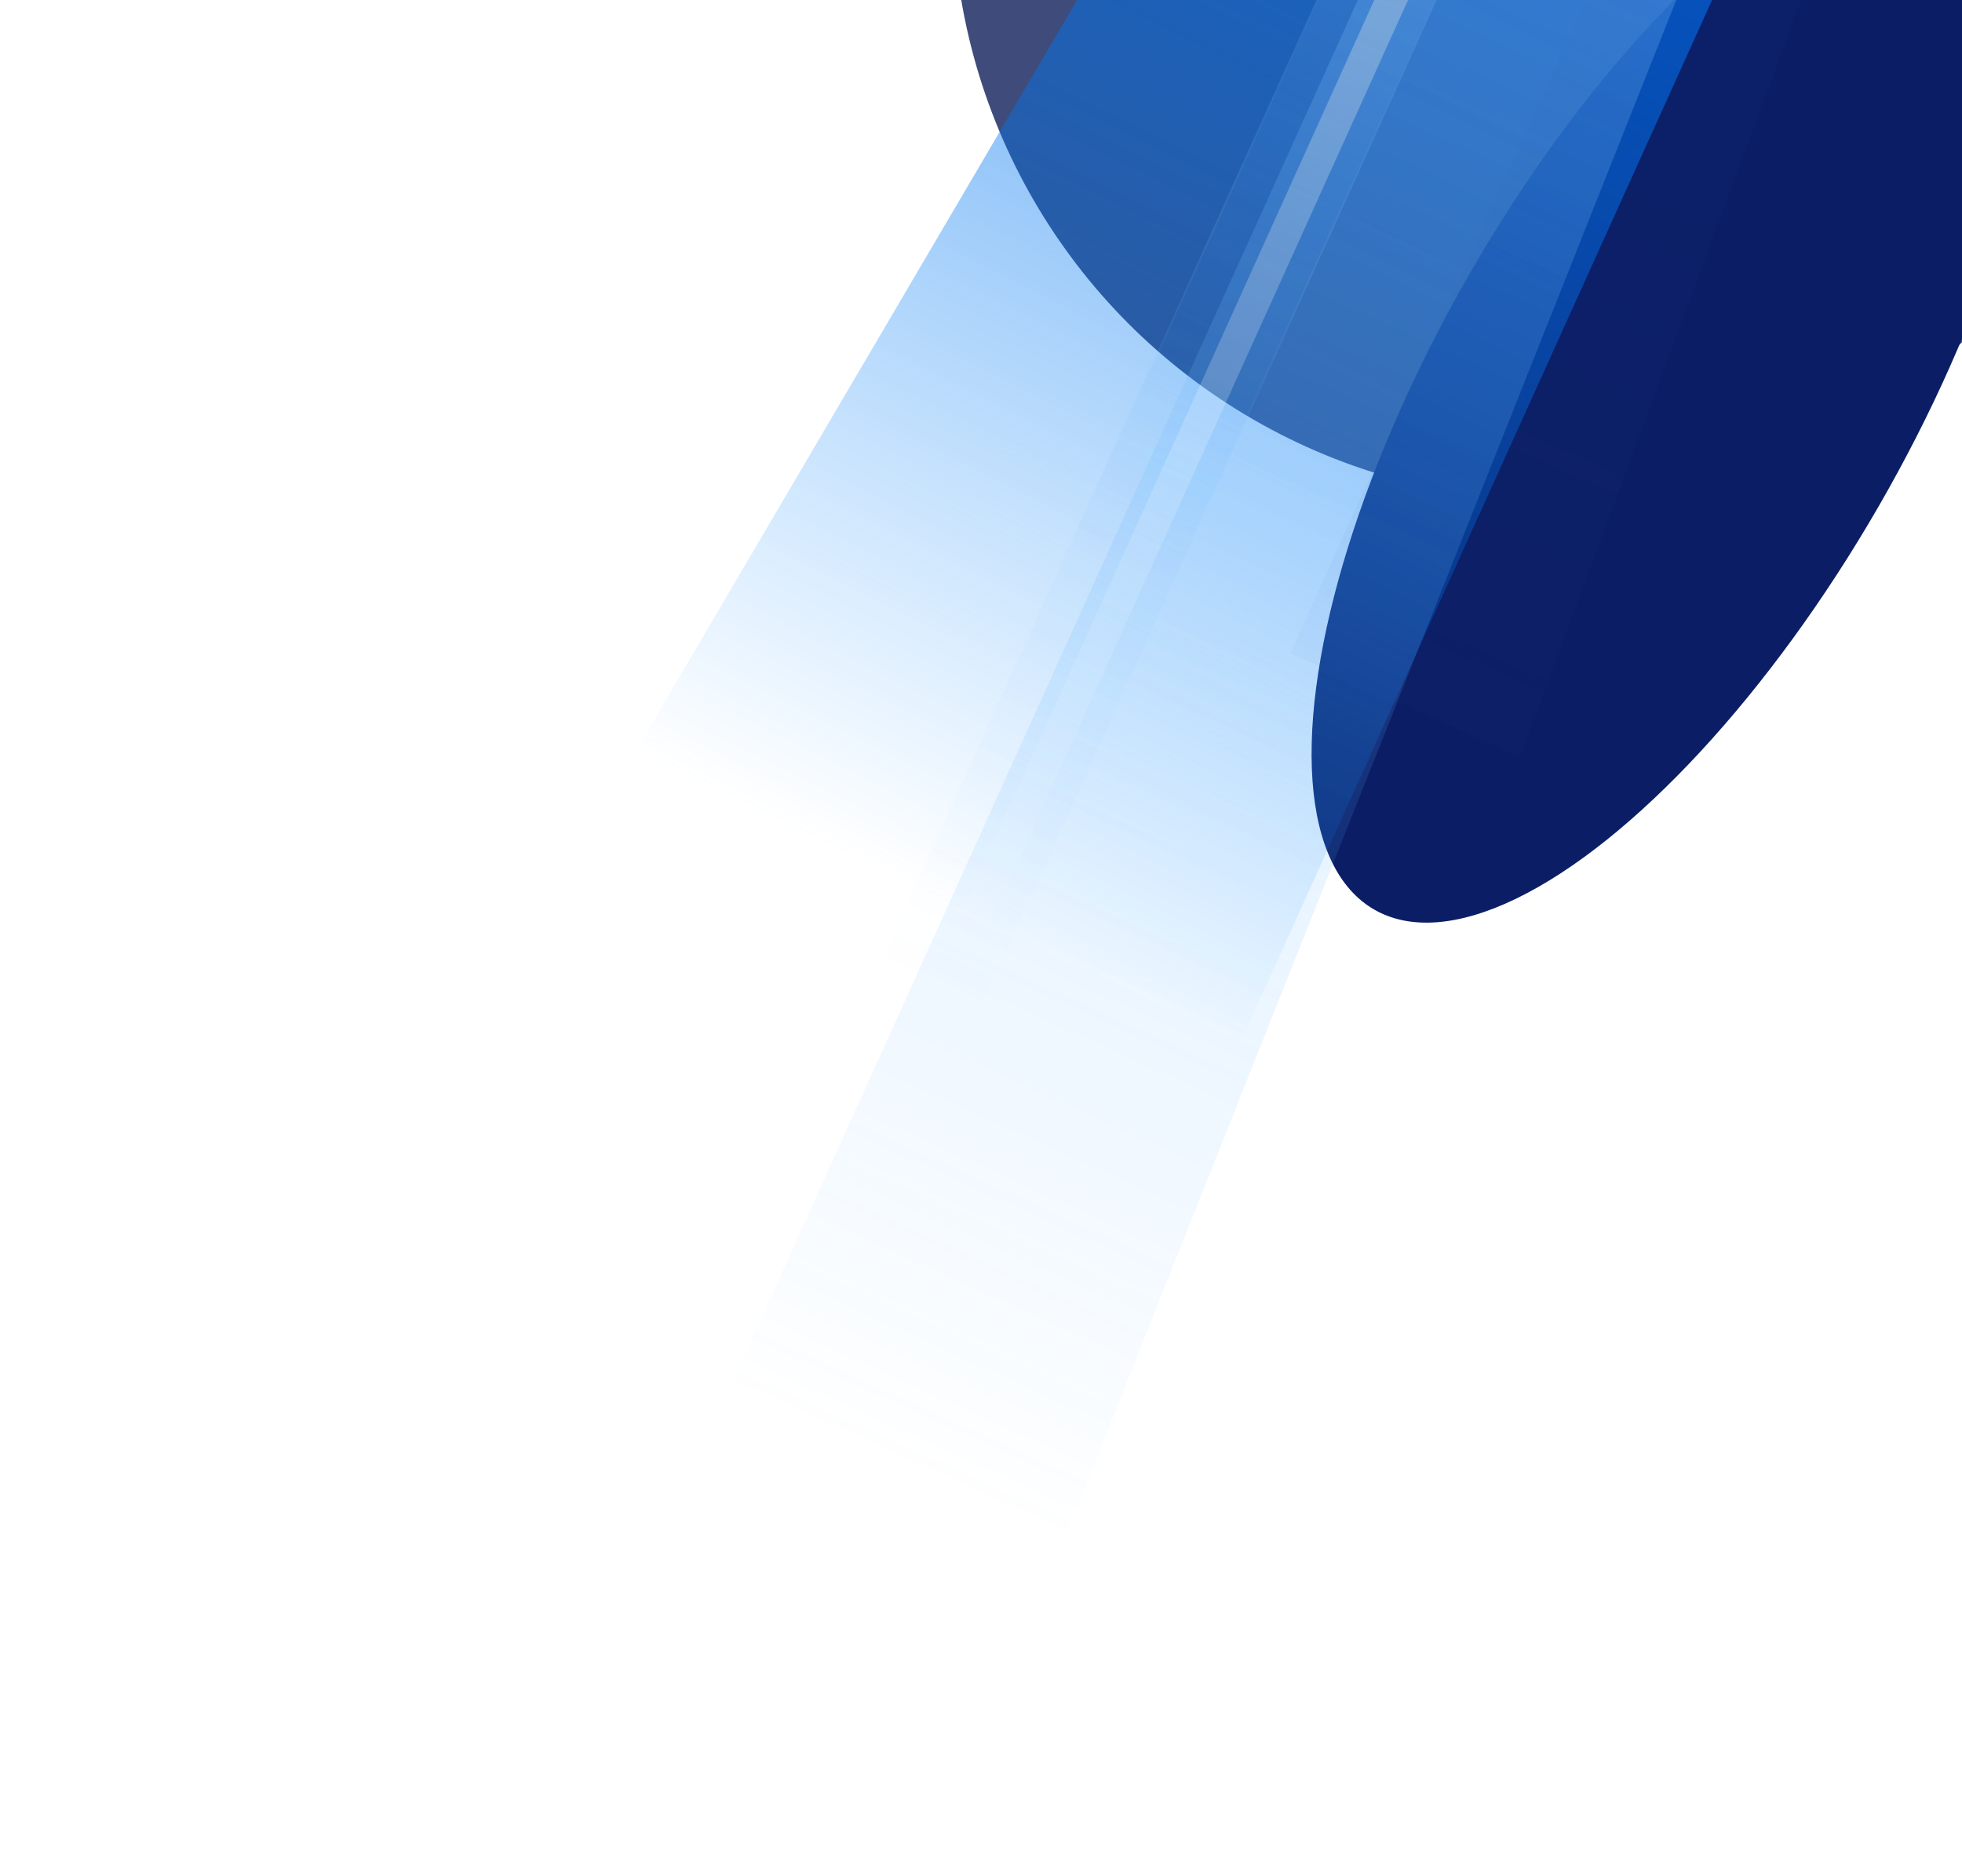 <svg width="1031" height="986" viewBox="0 0 1031 986" fill="none" xmlns="http://www.w3.org/2000/svg">
<g filter="url(#filter0_f_101_17)">
<ellipse cx="817.139" cy="-53" rx="316.5" ry="316" fill="#3F4C7B"/>
</g>
<g filter="url(#filter1_f_101_17)">
<ellipse cx="880.053" cy="204.438" rx="123.647" ry="315.943" transform="rotate(30 880.053 204.438)" fill="#0B1E65"/>
</g>
<g filter="url(#filter2_f_101_17)">
<path d="M777.5 -360L1007.99 -239.406L652.823 545.653L331 400.059L777.5 -360Z" fill="url(#paint0_linear_101_17)" fill-opacity="0.8"/>
</g>
<g filter="url(#filter3_f_101_17)">
<path d="M974.355 -311.67L1051 -282.5L798.786 397.879L678.061 343.262L974.355 -311.67Z" fill="url(#paint1_linear_101_17)" fill-opacity="0.1"/>
</g>
<g style="mix-blend-mode:screen" filter="url(#filter4_f_101_17)">
<path d="M762.19 -107.589L892 -27.999L558.887 810.256L382.961 730.666L762.19 -107.589Z" fill="url(#paint2_linear_101_17)" fill-opacity="0.25"/>
</g>
<g style="mix-blend-mode:screen" filter="url(#filter5_f_101_17)">
<rect x="838.985" y="-325.348" width="57.552" height="923.366" transform="rotate(24.342 838.985 -325.348)" fill="url(#paint3_linear_101_17)" fill-opacity="0.1"/>
</g>
<g style="mix-blend-mode:screen">
<rect x="729.316" y="-82.934" width="57.552" height="401.678" transform="rotate(24.342 729.316 -82.934)" fill="url(#paint4_linear_101_17)" fill-opacity="0.1"/>
<rect x="729.566" y="-82.273" width="56.552" height="400.678" transform="rotate(24.342 729.566 -82.273)" stroke="url(#paint5_linear_101_17)" stroke-opacity="0.05"/>
</g>
<g style="mix-blend-mode:soft-light" filter="url(#filter6_f_101_17)">
<rect x="746.905" y="-54.693" width="16.165" height="639.596" transform="rotate(24.342 746.905 -54.693)" fill="url(#paint6_linear_101_17)" fill-opacity="0.3"/>
</g>
<defs>
<filter id="filter0_f_101_17" x="0.639" y="-869" width="1633" height="1632" filterUnits="userSpaceOnUse" color-interpolation-filters="sRGB">
<feFlood flood-opacity="0" result="BackgroundImageFix"/>
<feBlend mode="normal" in="SourceGraphic" in2="BackgroundImageFix" result="shape"/>
<feGaussianBlur stdDeviation="250" result="effect1_foregroundBlur_101_17"/>
</filter>
<filter id="filter1_f_101_17" x="189.19" y="-576.135" width="1381.73" height="1561.15" filterUnits="userSpaceOnUse" color-interpolation-filters="sRGB">
<feFlood flood-opacity="0" result="BackgroundImageFix"/>
<feBlend mode="normal" in="SourceGraphic" in2="BackgroundImageFix" result="shape"/>
<feGaussianBlur stdDeviation="250" result="effect1_foregroundBlur_101_17"/>
</filter>
<filter id="filter2_f_101_17" x="181" y="-510" width="976.986" height="1205.65" filterUnits="userSpaceOnUse" color-interpolation-filters="sRGB">
<feFlood flood-opacity="0" result="BackgroundImageFix"/>
<feBlend mode="normal" in="SourceGraphic" in2="BackgroundImageFix" result="shape"/>
<feGaussianBlur stdDeviation="75" result="effect1_foregroundBlur_101_17"/>
</filter>
<filter id="filter3_f_101_17" x="578.062" y="-411.67" width="572.938" height="909.549" filterUnits="userSpaceOnUse" color-interpolation-filters="sRGB">
<feFlood flood-opacity="0" result="BackgroundImageFix"/>
<feBlend mode="normal" in="SourceGraphic" in2="BackgroundImageFix" result="shape"/>
<feGaussianBlur stdDeviation="50" result="effect1_foregroundBlur_101_17"/>
</filter>
<filter id="filter4_f_101_17" x="282.96" y="-207.589" width="709.04" height="1117.84" filterUnits="userSpaceOnUse" color-interpolation-filters="sRGB">
<feFlood flood-opacity="0" result="BackgroundImageFix"/>
<feBlend mode="normal" in="SourceGraphic" in2="BackgroundImageFix" result="shape"/>
<feGaussianBlur stdDeviation="50" result="effect1_foregroundBlur_101_17"/>
</filter>
<filter id="filter5_f_101_17" x="453.387" y="-330.348" width="443.034" height="875.001" filterUnits="userSpaceOnUse" color-interpolation-filters="sRGB">
<feFlood flood-opacity="0" result="BackgroundImageFix"/>
<feBlend mode="normal" in="SourceGraphic" in2="BackgroundImageFix" result="shape"/>
<feGaussianBlur stdDeviation="2.5" result="effect1_foregroundBlur_101_17"/>
</filter>
<filter id="filter6_f_101_17" x="468.272" y="-69.692" width="308.36" height="619.399" filterUnits="userSpaceOnUse" color-interpolation-filters="sRGB">
<feFlood flood-opacity="0" result="BackgroundImageFix"/>
<feBlend mode="normal" in="SourceGraphic" in2="BackgroundImageFix" result="shape"/>
<feGaussianBlur stdDeviation="7.5" result="effect1_foregroundBlur_101_17"/>
</filter>
<linearGradient id="paint0_linear_101_17" x1="807.679" y1="-168.974" x2="491.911" y2="472.856" gradientUnits="userSpaceOnUse">
<stop stop-color="#0068E2"/>
<stop offset="1" stop-color="#0085FF" stop-opacity="0"/>
</linearGradient>
<linearGradient id="paint1_linear_101_17" x1="1034.72" y1="-284.362" x2="619.897" y2="652.568" gradientUnits="userSpaceOnUse">
<stop stop-color="#223EA2"/>
<stop offset="1" stop-color="#223EA2" stop-opacity="0"/>
</linearGradient>
<linearGradient id="paint2_linear_101_17" x1="850.154" y1="-67.794" x2="470.924" y2="770.461" gradientUnits="userSpaceOnUse">
<stop stop-color="#97CDFF"/>
<stop offset="0.426" stop-color="#68B7FF" stop-opacity="0.691"/>
<stop offset="1" stop-color="#0085FF" stop-opacity="0"/>
</linearGradient>
<linearGradient id="paint3_linear_101_17" x1="867.761" y1="-325.348" x2="867.761" y2="598.018" gradientUnits="userSpaceOnUse">
<stop stop-color="#E7F3FF"/>
<stop offset="0.426" stop-color="#68B7FF" stop-opacity="0.691"/>
<stop offset="1" stop-color="#0085FF" stop-opacity="0"/>
</linearGradient>
<linearGradient id="paint4_linear_101_17" x1="758.092" y1="-82.934" x2="758.092" y2="318.743" gradientUnits="userSpaceOnUse">
<stop stop-color="#E7F3FF"/>
<stop offset="0.426" stop-color="#68B7FF" stop-opacity="0.691"/>
<stop offset="1" stop-color="#0085FF" stop-opacity="0"/>
</linearGradient>
<linearGradient id="paint5_linear_101_17" x1="757.789" y1="-14.182" x2="758.281" y2="318.743" gradientUnits="userSpaceOnUse">
<stop stop-color="white" stop-opacity="0"/>
<stop offset="0.462" stop-color="white"/>
<stop offset="1" stop-color="#E7F3FF" stop-opacity="0"/>
</linearGradient>
<linearGradient id="paint6_linear_101_17" x1="754.987" y1="-54.693" x2="754.987" y2="584.904" gradientUnits="userSpaceOnUse">
<stop stop-color="#FFF9E3"/>
<stop offset="0.426" stop-color="white" stop-opacity="0.691"/>
<stop offset="1" stop-color="white" stop-opacity="0"/>
</linearGradient>
</defs>
</svg>
